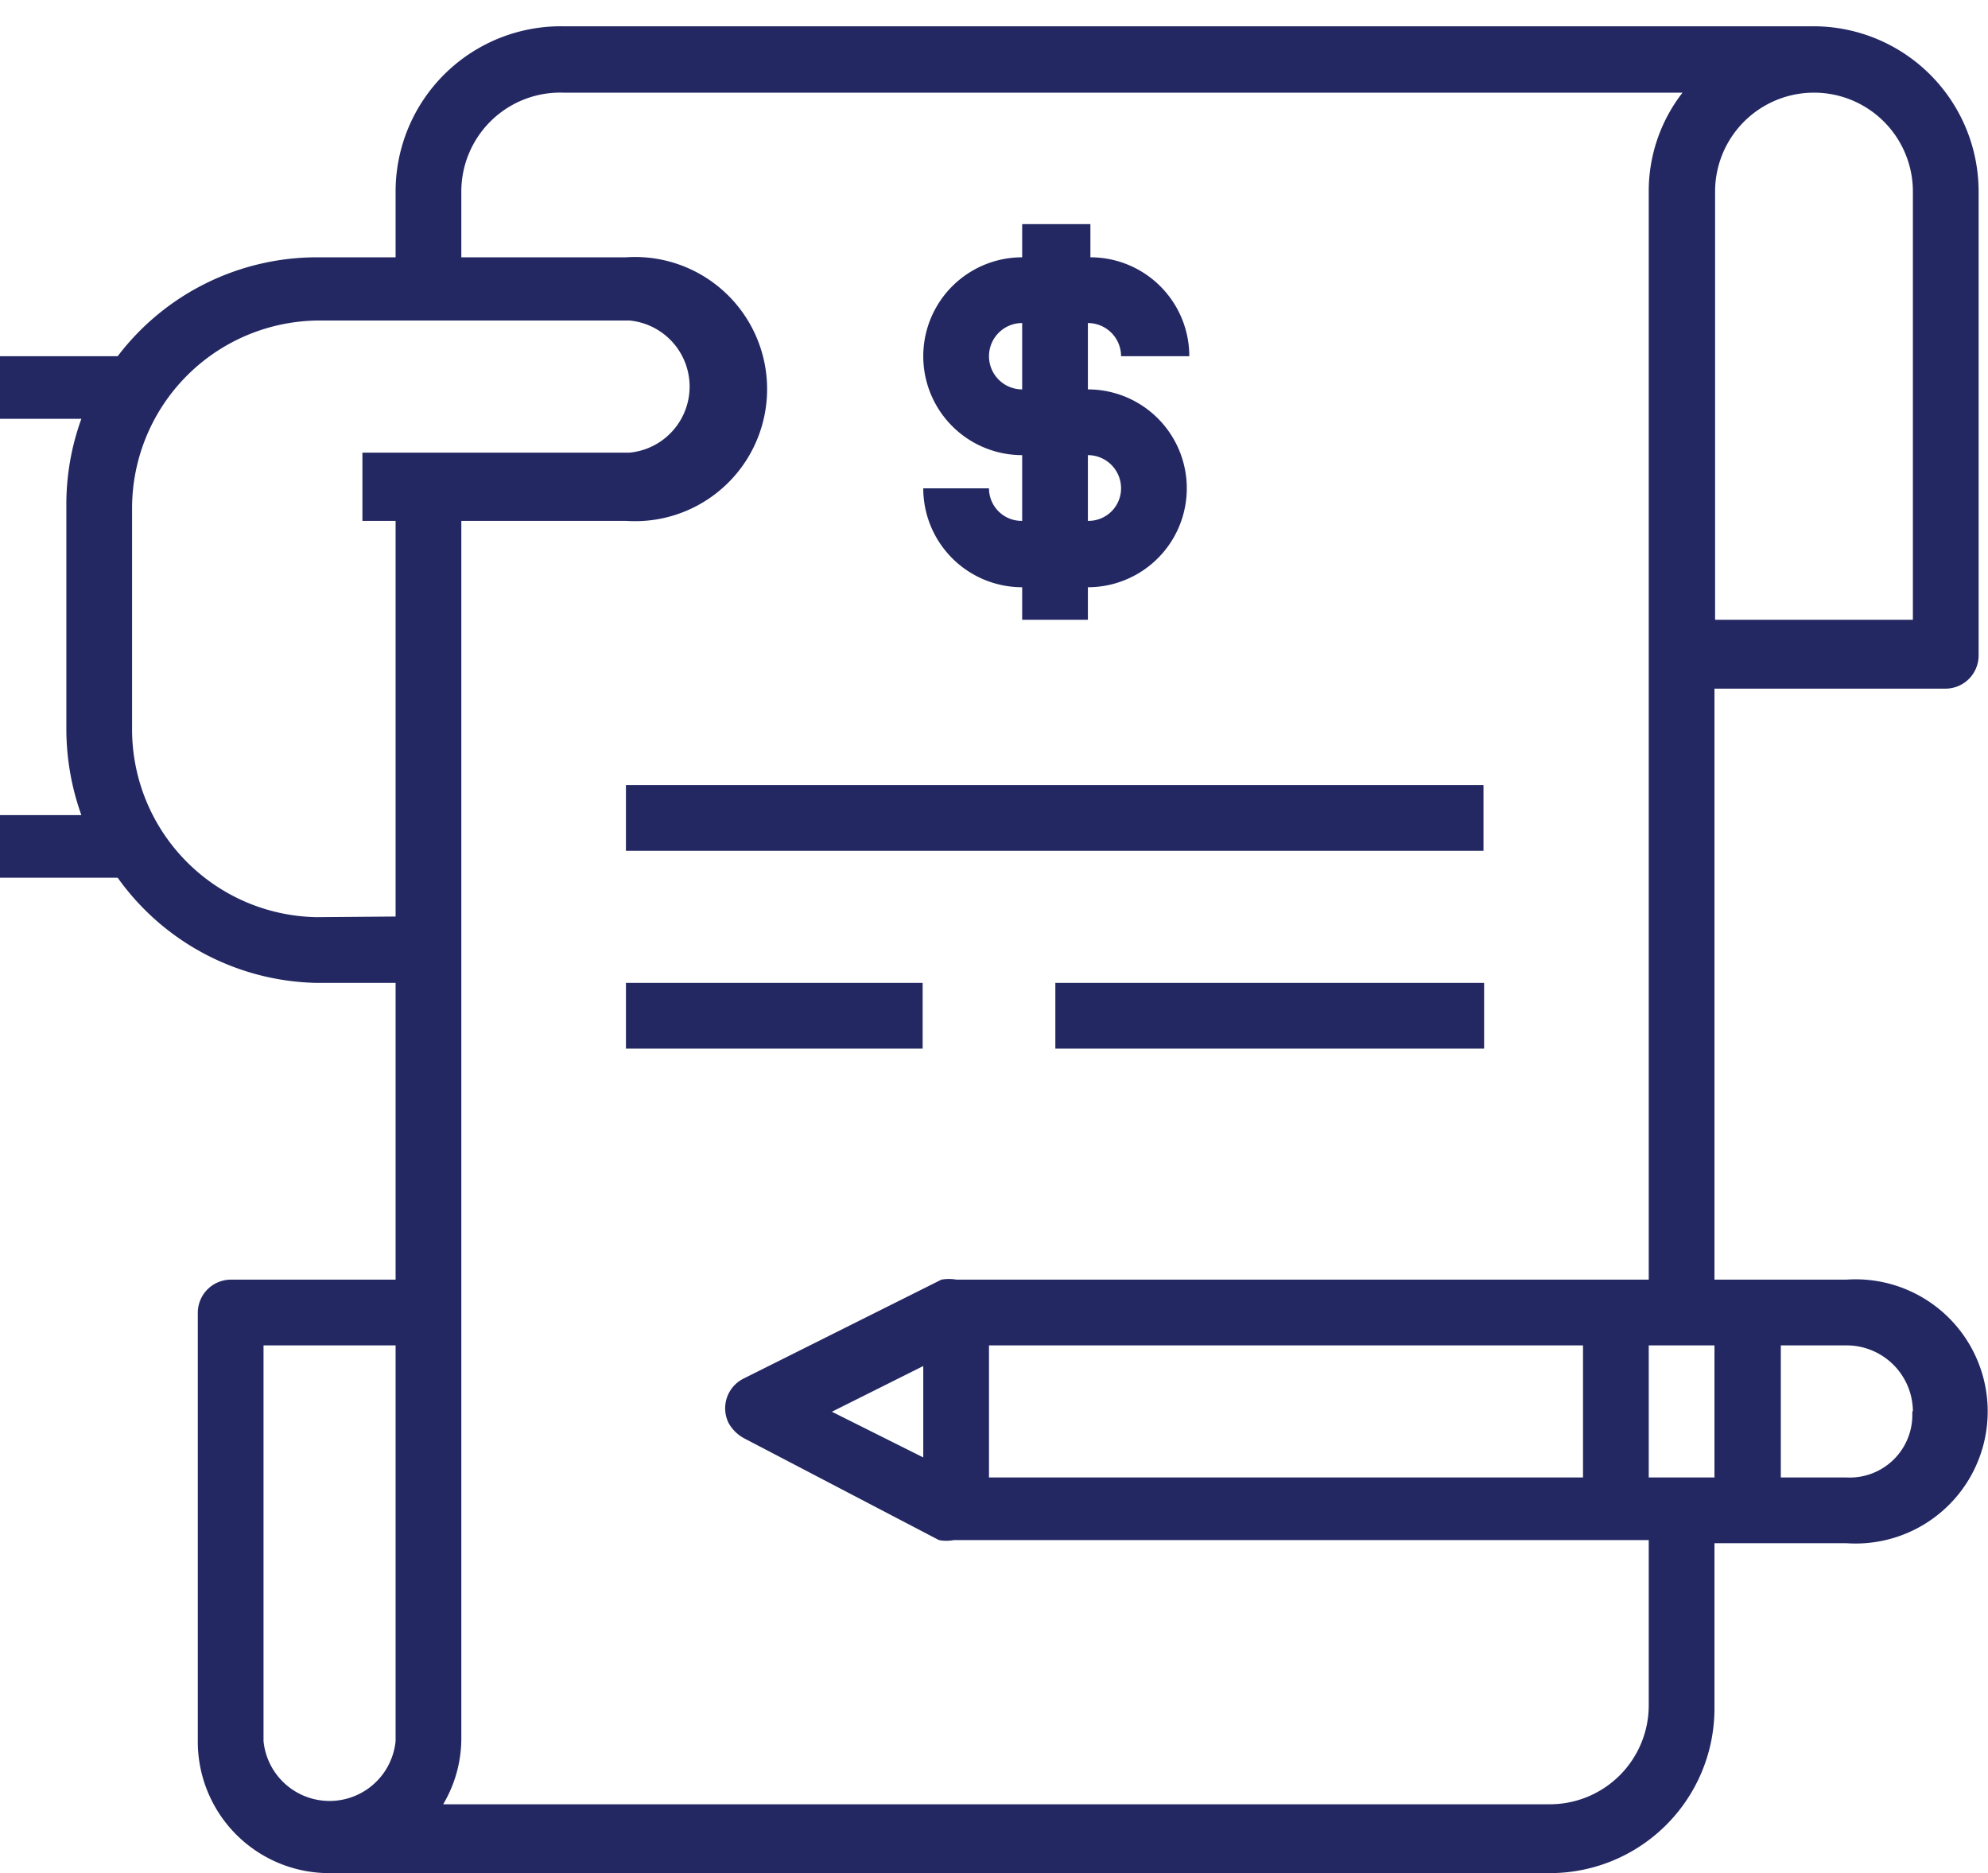 <svg id="Layer_1" data-name="Layer 1" xmlns="http://www.w3.org/2000/svg" viewBox="0 0 31.76 29.92"><defs><style>.cls-1{fill:#232862;}</style></defs><title>Step5</title><g id="bill-payment-invoice"><path id="Path_2306" data-name="Path 2306" class="cls-1" d="M31.08,11a.53.53,0,0,0,.53-.53h0V3.06A2.64,2.64,0,0,0,29,.42H9A2.64,2.64,0,0,0,6.32,3.06V4.11H5.06A4,4,0,0,0,1.88,5.69H0v1H1.3a4,4,0,0,0-.24,1.38v3.57a4.09,4.09,0,0,0,.24,1.38H0v1H1.88A4,4,0,0,0,5.06,15.7H6.32v4.74H3.69a.53.53,0,0,0-.53.53h0v6.84a2.1,2.1,0,0,0,2.11,2.11H24.76a2.63,2.63,0,0,0,2.63-2.63V24.65H29.5a2.11,2.11,0,1,0,0-4.21H27.39V11Zm-.52-7.9V9.9H27.4V3.06a1.58,1.58,0,1,1,3.16,0ZM5.06,14.65a3,3,0,0,1-2.95-3V8.12a3,3,0,0,1,2.95-3h5a1.06,1.06,0,0,1,0,2.11H5.79V8.32h.53v6.32ZM4.21,27.81V21.49H6.32v6.32a1.06,1.06,0,0,1-2.11,0Zm10.54-4.53-1.46-.73,1.46-.73Zm1.05-1.79h9.49V23.6H15.8Zm11.59,0V23.6H26.34V21.49Zm3.16,1.06A1,1,0,0,1,29.5,23.6H28.45V21.49H29.5a1.06,1.06,0,0,1,1.06,1.05h0ZM15.28,20.44a.69.69,0,0,0-.24,0l-3.16,1.58a.53.53,0,0,0-.24.71.62.62,0,0,0,.24.24L15,24.6a.64.64,0,0,0,.24,0H26.34v2.64a1.58,1.58,0,0,1-1.58,1.58H7.08a2.06,2.06,0,0,0,.29-1.06V8.32H10a2.11,2.11,0,1,0,0-4.21H7.37V3.06A1.58,1.58,0,0,1,9,1.48H26.88a2.56,2.56,0,0,0-.54,1.58V20.44Z"/><path id="Path_2307" data-name="Path 2307" class="cls-1" d="M15.8,7.8H14.75a1.58,1.58,0,0,0,1.58,1.58h0V9.9h1.05V9.38a1.58,1.58,0,1,0,0-3.16V5.16a.53.53,0,0,1,.53.53H19a1.58,1.58,0,0,0-1.58-1.58h0V3.58H16.33v.53a1.58,1.58,0,0,0,0,3.16h0V8.32a.52.52,0,0,1-.53-.52Zm0-2.11a.53.53,0,0,1,.53-.53h0V6.22a.53.53,0,0,1-.53-.53Zm1.58,1.58a.53.53,0,0,1,.53.53.52.52,0,0,1-.53.52Z"/><path id="Path_2308" data-name="Path 2308" class="cls-1" d="M10,12.54h13.7v1.05H10Z"/><path id="Path_2309" data-name="Path 2309" class="cls-1" d="M10,15.7h4.74v1.05H10Z"/><path id="Path_2310" data-name="Path 2310" class="cls-1" d="M16.86,15.7h6.85v1.05H16.86Z"/></g></svg>